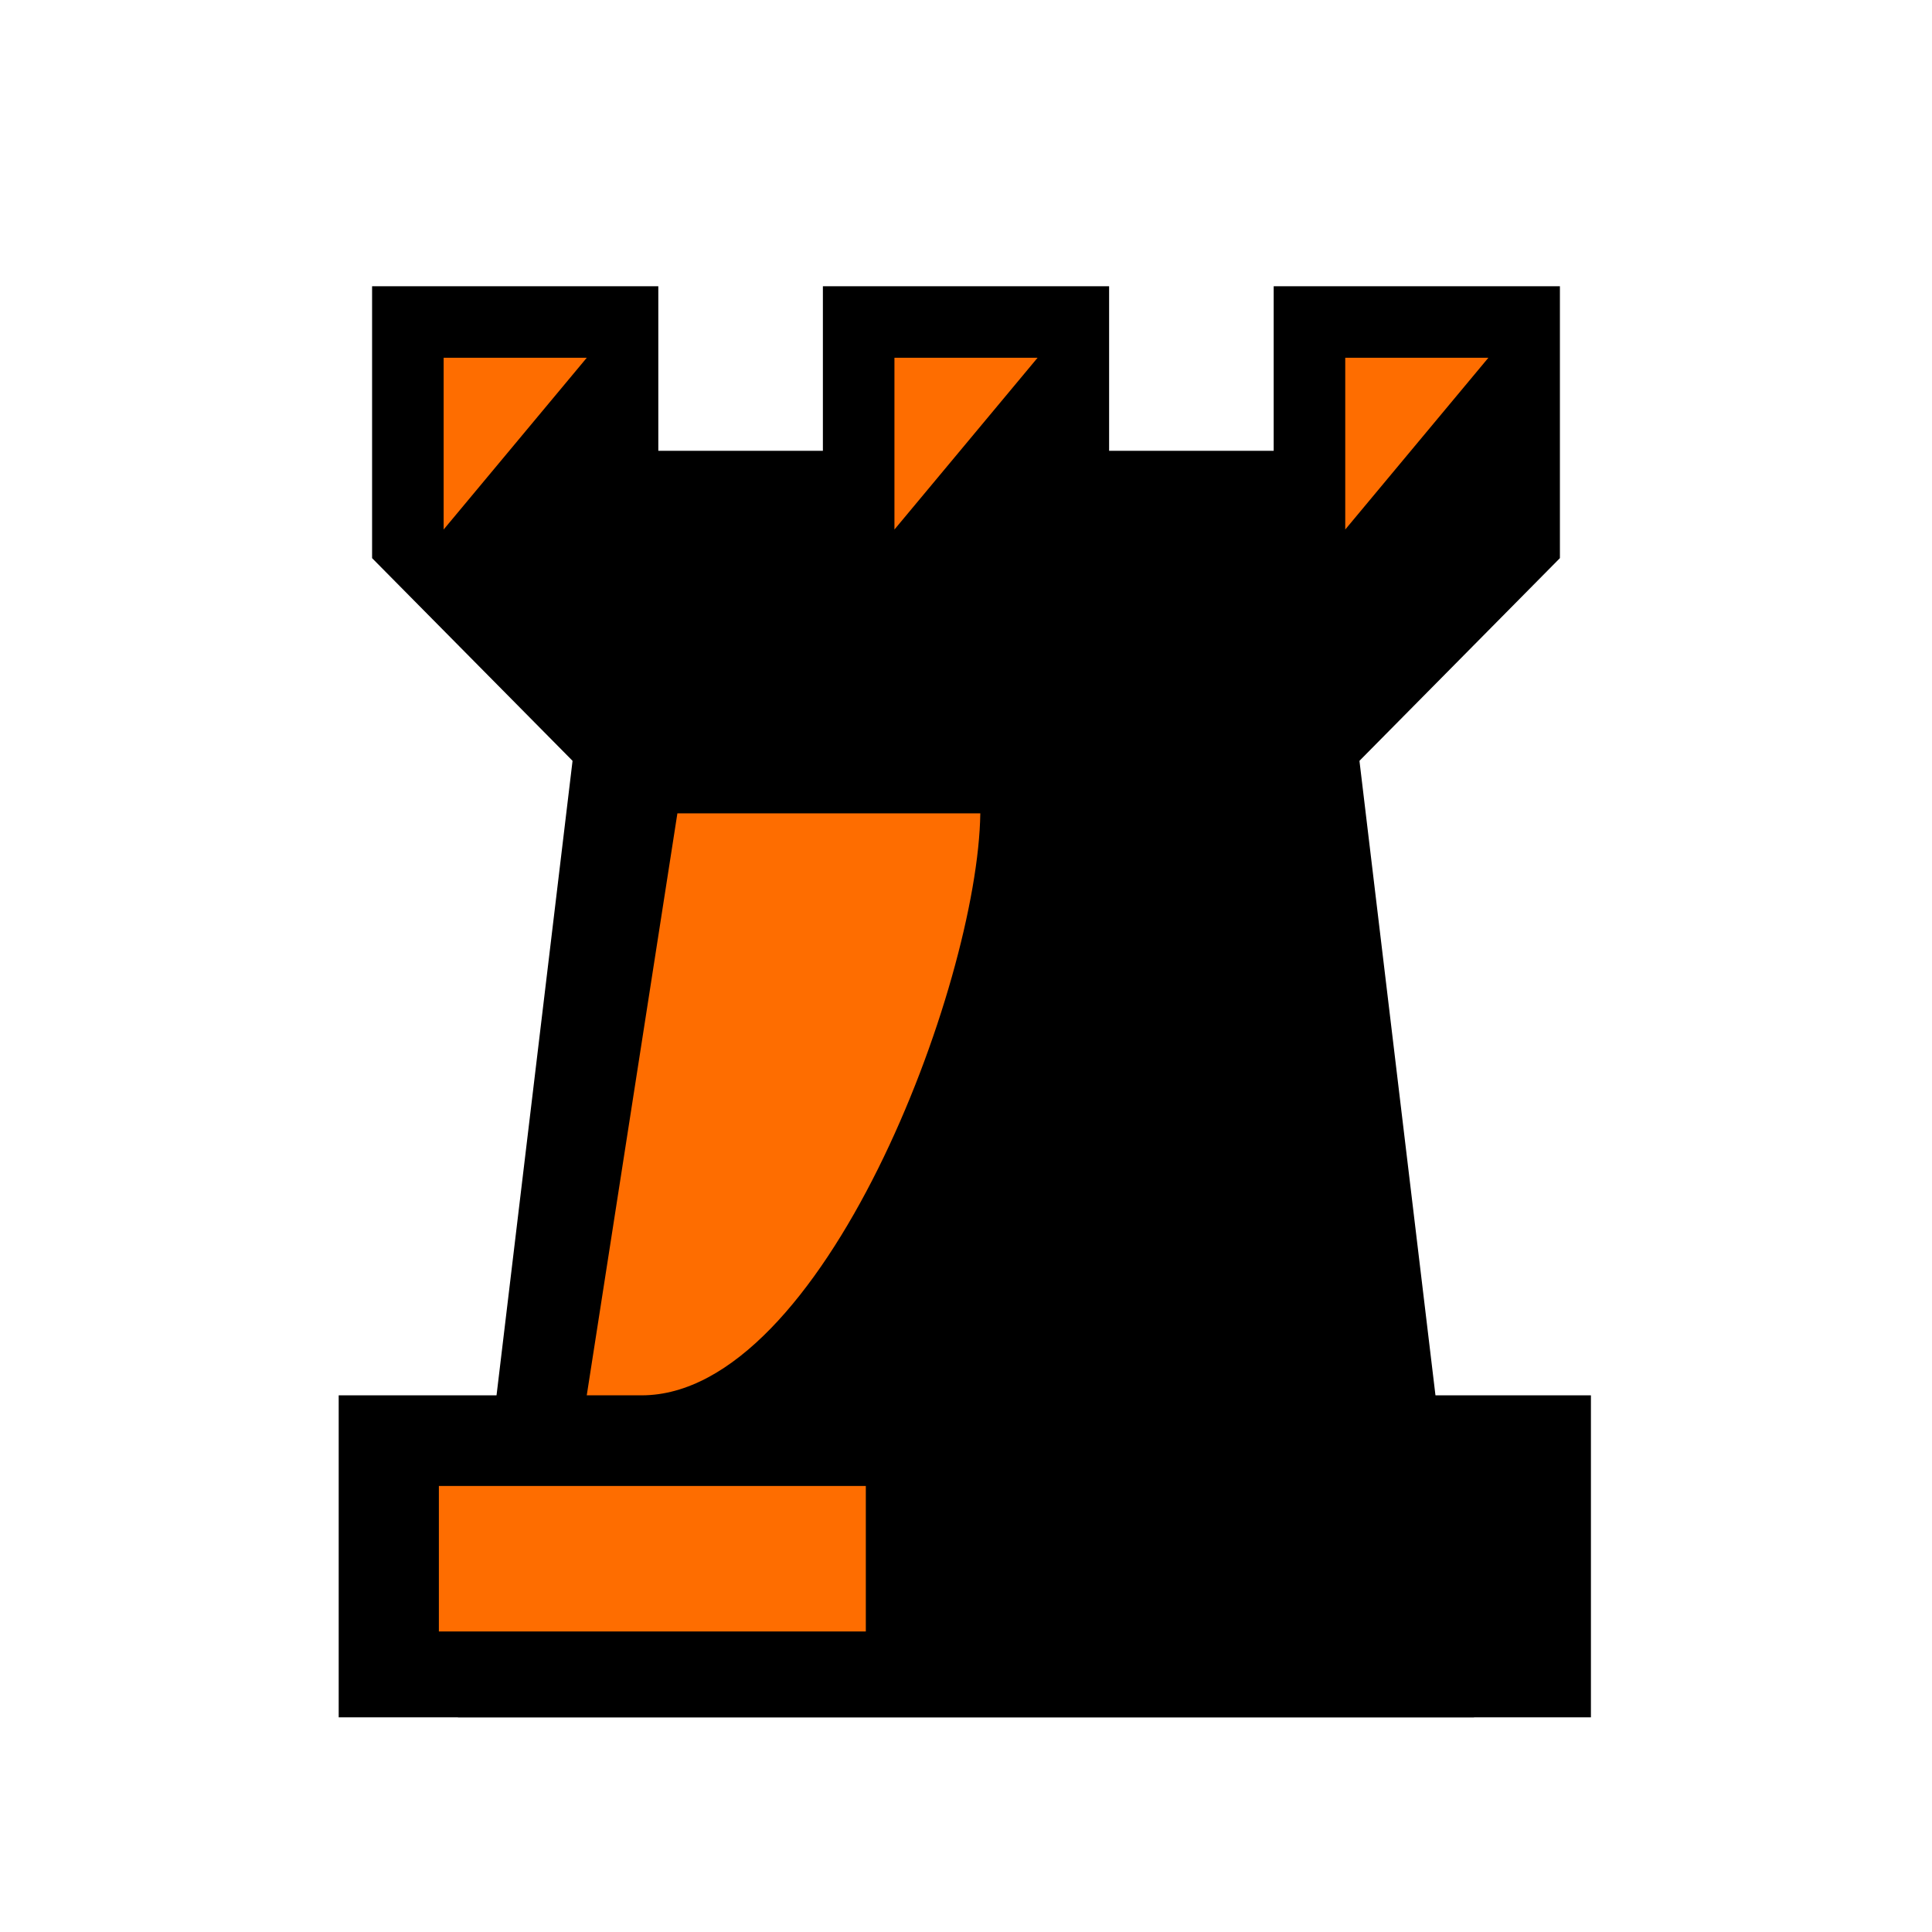 <?xml version="1.0" encoding="UTF-8" standalone="no"?>
<!-- Generator: Adobe Illustrator 22.1.0, SVG Export Plug-In . SVG Version: 6.00 Build 0)  -->

<svg
   version="1.1"
   id="Layer_1"
   x="0px"
   y="0px"
   viewBox="0 0 81 81"
   style="enable-background:new 0 0 81 81;"
   xml:space="preserve"
   sodipodi:docname="black_rook.svg"
   inkscape:version="1.4 (86a8ad7, 2024-10-11)"
   xmlns:inkscape="http://www.inkscape.org/namespaces/inkscape"
   xmlns:sodipodi="http://sodipodi.sourceforge.net/DTD/sodipodi-0.dtd"
   xmlns="http://www.w3.org/2000/svg"
   xmlns:svg="http://www.w3.org/2000/svg"><defs
   id="defs6" /><sodipodi:namedview
   id="namedview6"
   pagecolor="#505050"
   bordercolor="#eeeeee"
   borderopacity="1"
   inkscape:showpageshadow="0"
   inkscape:pageopacity="0"
   inkscape:pagecheckerboard="0"
   inkscape:deskcolor="#505050"
   inkscape:zoom="9.6666667"
   inkscape:cx="40.5"
   inkscape:cy="40.5"
   inkscape:window-width="1920"
   inkscape:window-height="1001"
   inkscape:window-x="-9"
   inkscape:window-y="-9"
   inkscape:window-maximized="1"
   inkscape:current-layer="Layer_1" />
<style
   type="text/css"
   id="style1">
	.st0{fill:none;}
	.st1{fill:#6D6E6E;}
</style>
<rect
   class="st0"
   width="81"
   height="81"
   id="rect1" />
<polygon
   points="56.9,31.1 24.1,31.1 19.2,72 61.8,72 61.8,72 "
   id="polygon1" />
<rect
   x="14.2"
   y="58.5"
   width="52.5"
   height="13.5"
   id="rect2" />
<path
   class="st1"
   d="M41.1,34.1c-0.1,7.2-6.6,24.4-14.2,24.4c-1.2,0-2.3,0-2.3,0l3.8-24.4H41.1z"
   id="path2"
   style="fill:#fe6d00;fill-opacity:1" />
<rect
   x="18.4"
   y="62.3"
   class="st1"
   width="17.9"
   height="6.1"
   id="rect3"
   style="fill:#fe6d00;fill-opacity:1" />
<polygon
   points="53.4,12 53.4,18.9 46.5,18.9 46.5,12 34.5,12 34.5,18.9 27.6,18.9 27.6,12 15.6,12 15.6,23.4 24.6,32.5 56.4,32.5   65.4,23.4 65.4,23.4 65.4,12 "
   id="polygon3" />
<g
   id="g6">
	<polygon
   class="st1"
   points="62.4,15 56.4,15 56.4,22.2  "
   id="polygon4"
   style="fill:#fe6d00;fill-opacity:1" />
	<polygon
   class="st1"
   points="43.5,15 37.5,15 37.5,22.2  "
   id="polygon5"
   style="fill:#fe6d00;fill-opacity:1" />
	<polygon
   class="st1"
   points="24.6,15 18.6,15 18.6,22.2  "
   id="polygon6"
   style="fill:#fe6d00;fill-opacity:1" />
</g>
</svg>
